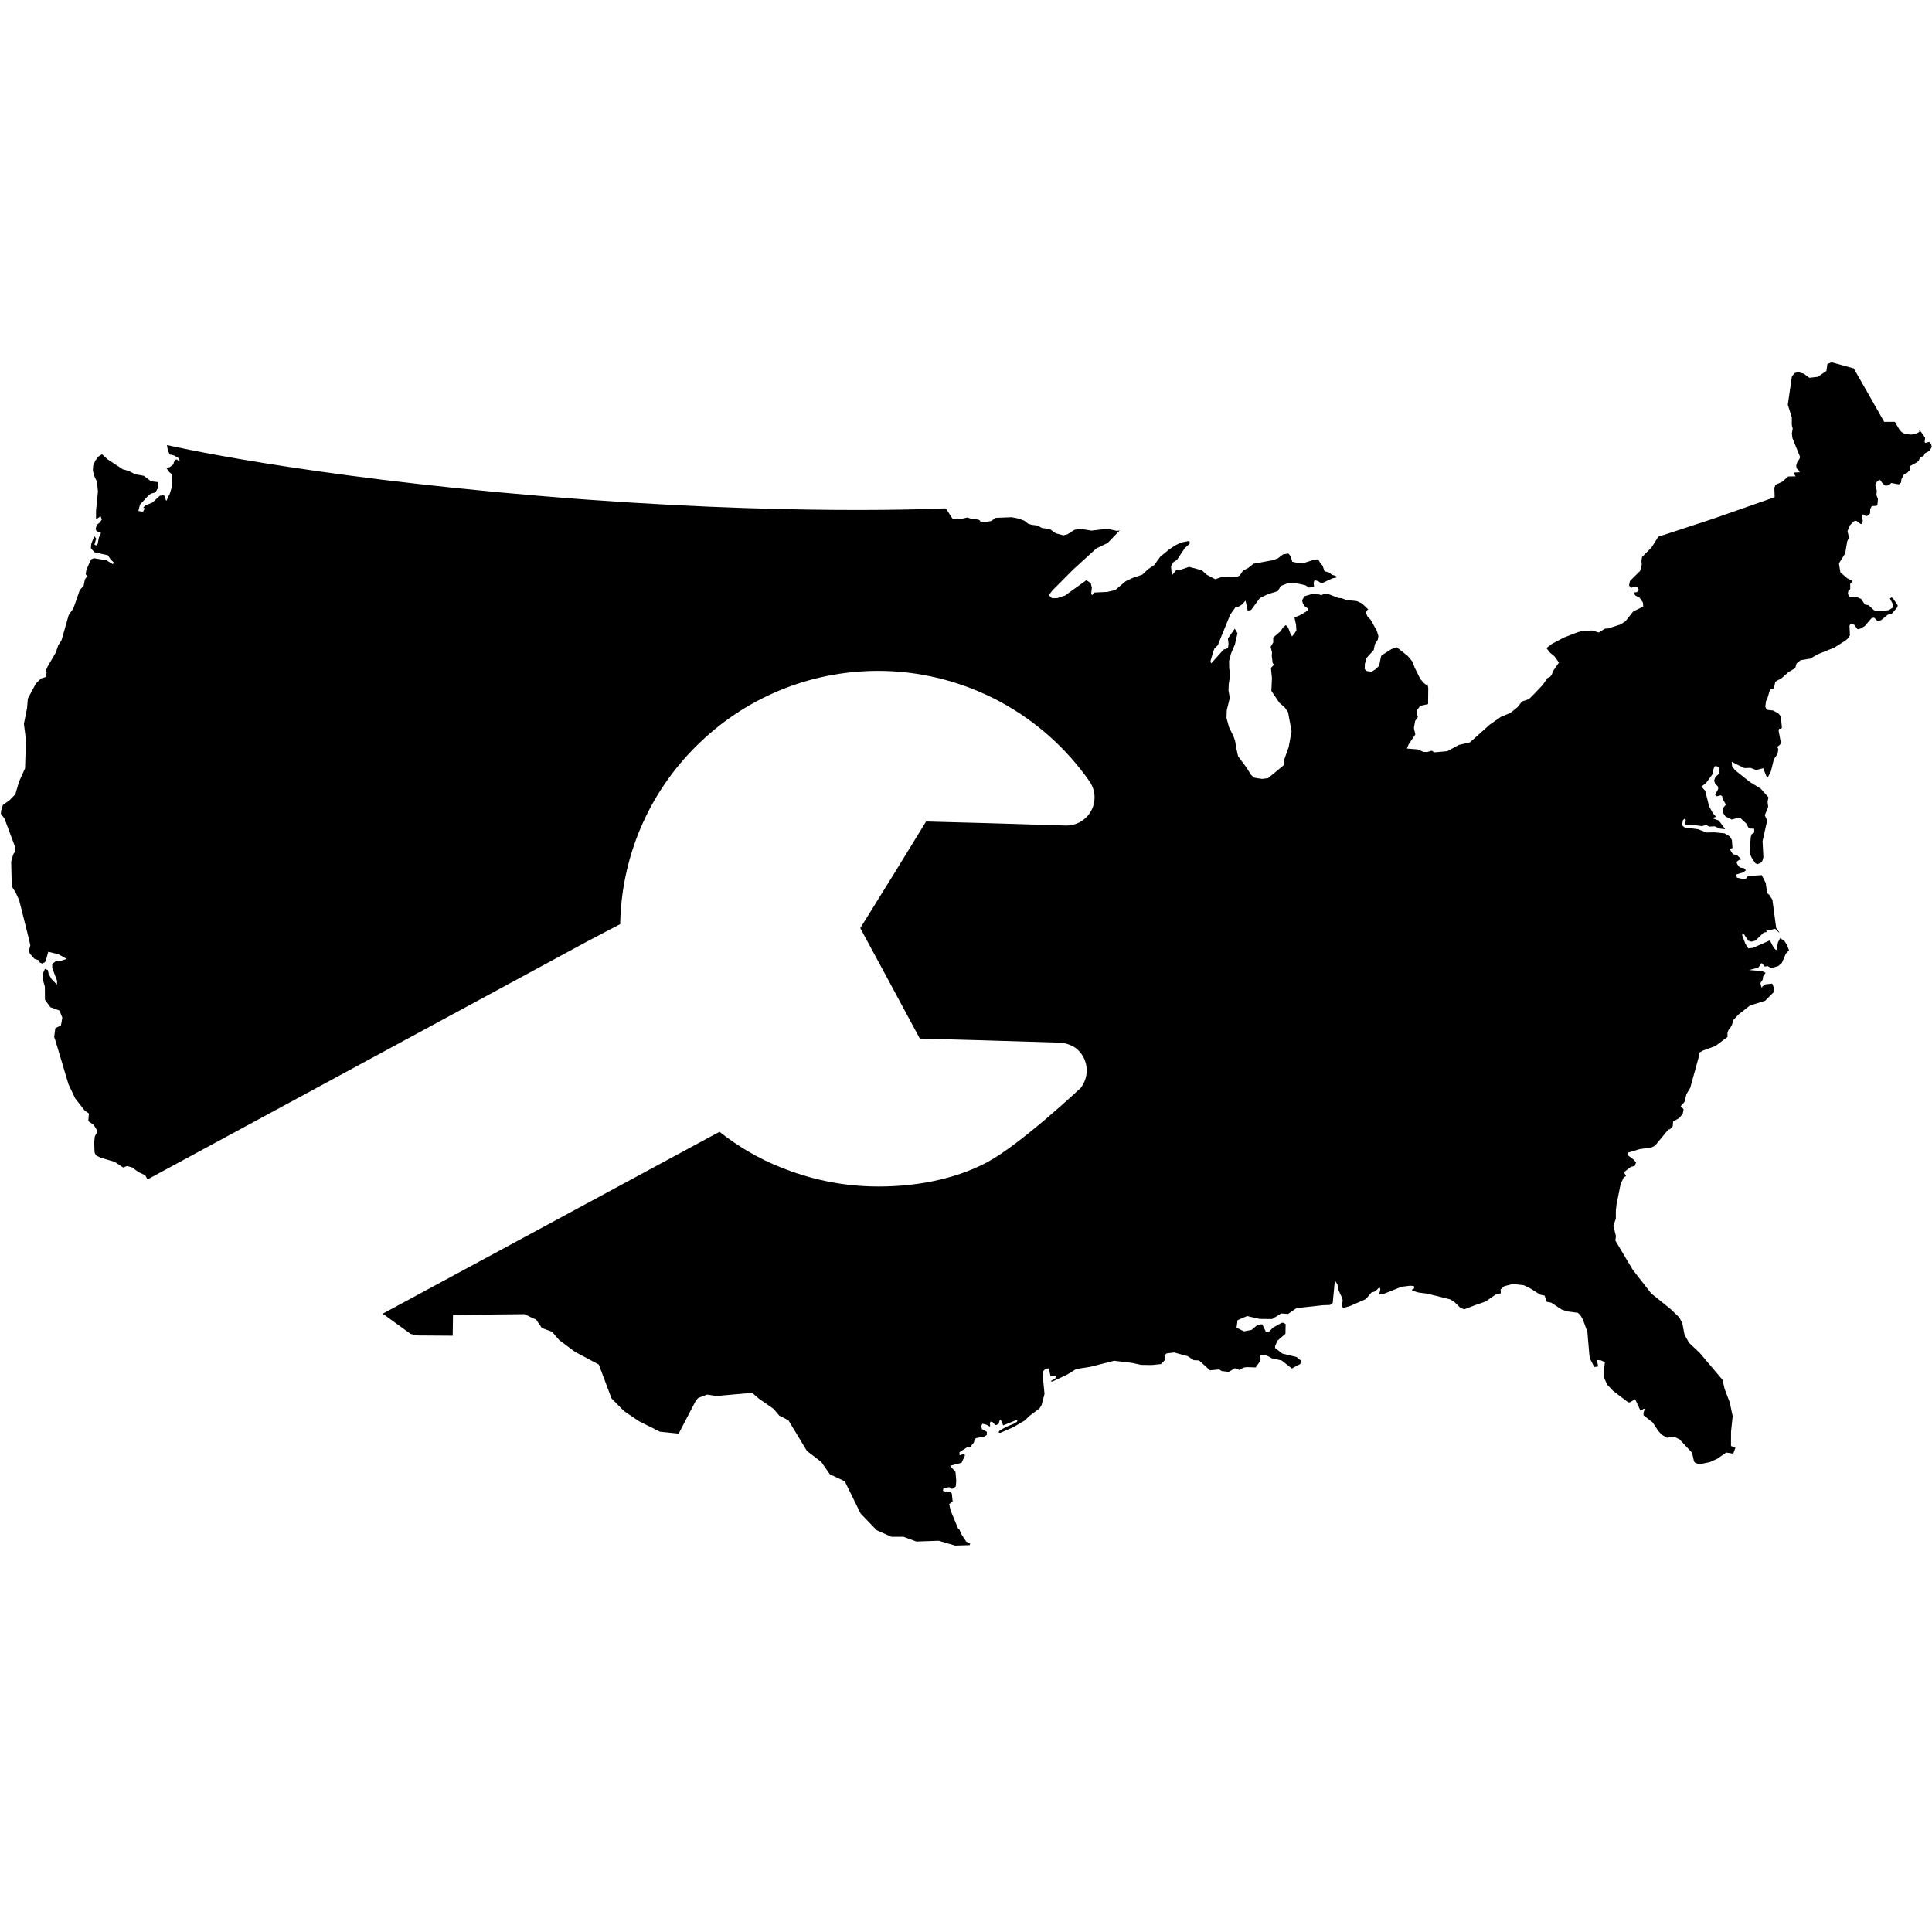 <svg width="64" height="64" viewBox="0 0 64 64" xmlns="http://www.w3.org/2000/svg"><title>07008ghrnetworkF</title><path d="M63.978 14.711l-.072-.072-.134.032-.016-.046.016-.124-.13-.188-.068-.068.012.058-.08.048-.192.046-.214-.022-.102-.06-.07-.072-.158-.268h-.354l-.531-.937-.478-.835-.731-.202-.14.054-.034.234-.288.194-.276.032-.076-.056-.112-.082-.194-.05-.11.034-.088.114-.134.931.132.422v.254l.03.112-.028.162.018.154.25.615-.008.058-.088.142-.028.098.014.092.09.086.008.042-.172.01-.02.018.058.11-.244.002-.14.126-.052.046-.226.106-.04.096.01.312-.036.014-1.986.695-1.532.503-.3.098-.228.36-.312.312-.018.126-.002.002.012.118-.054.214-.336.332-.034.146.064.084.152-.048.086.046.022.08-.06.064-.082.01-.006.05.036.052.144.076.108.16.008.13-.332.162-.258.326-.172.108-.42.134h-.084l-.206.13-.228-.068-.334.022-.142.038-.448.172-.404.214-.178.138.122.154.144.118.148.208-.198.284-.042.128-.062.064-.076.034-.162.232-.294.31-.158.156-.236.082-.136.18-.248.2-.308.126-.376.262-.653.585-.366.084-.382.208-.434.038-.078-.054-.162.044-.118-.006-.192-.082-.356-.028.062-.146.218-.32-.048-.214.042-.236.09-.126-.036-.126.01-.106.102-.14.262-.058.006-.535-.03-.136-.026.046-.092-.076-.118-.136-.182-.368-.078-.204-.154-.186-.364-.288-.176.062-.314.2-.03.036-.064.318-.128.12-.118.072-.156-.016-.076-.066.006-.174.054-.196.24-.266.038-.192.096-.15.02-.12-.054-.18-.206-.364-.098-.096-.056-.134.044-.088.036-.018-.21-.2-.172-.078-.348-.036-.152-.058-.112-.01-.318-.124-.126-.016-.13.052-.052-.028-.258-.01-.236.07-.08.134.024.096.05.09.136.098-.026.06-.252.15-.184.074.052.244.012.19-.084.122-.058.07-.042-.05-.088-.236-.078-.086-.086.07-.088.132-.244.21v.164l-.086.142.046.182-.008.124.03.232.044.058-.102.104.034.342-.02.418.266.396.178.154.108.152.118.637-.096.523-.152.43v.162l-.276.228-.256.21-.194.024-.162-.022-.112-.022-.1-.096-.136-.222-.288-.386-.058-.264-.04-.24-.052-.154-.152-.308-.082-.308.01-.256.1-.406-.044-.242.008-.206.054-.362-.038-.16-.004-.25.064-.246.128-.3.086-.374-.09-.152-.228.328.022.164-.018.154-.146.048-.412.458-.02-.086.092-.306.032-.094.12-.122.096-.246.312-.763.168-.238.066-.002.15-.09.124-.134.072.338.114-.03.288-.394.272-.13.32-.098.102-.172.238-.092.27.002.242.052.068.016.114.078.168-.034-.014-.13.032-.084.116.032.114.076.356-.166.138-.03.008-.012-.038-.046-.116-.03-.102-.08-.146-.038-.068-.192-.074-.076-.038-.08-.068-.048-.16.032-.29.094h-.162l-.21-.046-.05-.184-.078-.088-.176.028-.172.132-.172.062-.635.116-.176.14-.176.092-.102.158-.108.052-.523.008-.182.064-.286-.152-.16-.146-.42-.112-.314.106-.108-.006-.132.162-.026-.068-.02-.212.072-.132.126-.082.258-.39.164-.146-.008-.084h-.05l-.222.044-.212.102-.21.144-.274.226-.198.274-.206.14-.19.18-.304.102-.24.11-.356.3-.264.06-.424.02-.074.086-.034-.04.024-.206-.038-.158-.146-.088-.703.505-.258.086-.176.004-.106-.102.124-.16.681-.685.771-.703.374-.18.4-.416-.098.014-.31-.07-.527.062-.37-.06-.196.034-.234.15-.132.032-.258-.07-.196-.142-.252-.03-.162-.084-.188-.024-.114-.036-.124-.1-.21-.074-.206-.04-.525.02-.156.106-.21.036-.154-.022v-.022l-.052-.036-.262-.036-.112-.038-.192.048-.09.01-.032-.026-.162.032-.222-.344-.038-.022s-5.229.272-13.314-.402c-8.086-.673-12.463-1.694-12.463-1.694l.026.164.064.148.144.032.15.088.04.088-.028.018-.064-.06-.07.008-.058.162-.12.088-.09.014-.004.022.082.12.082.068.014.062.01.314-.084.274-.11.232-.02-.01-.032-.14-.044-.026-.122.012-.248.226-.224.09-.08.074.05.032-.058.11-.154-.028.056-.212.296-.318.072-.046.114-.028.048-.042.082-.15-.016-.158-.232-.028-.236-.18-.284-.052-.228-.114-.182-.048-.517-.338-.174-.164-.112.068-.114.144-.07.17-.01.144.032.164.104.224.032.322-.062.623-.002.258.022.026.128-.088.044.104-.066.1-.104.082-.034.13.018.06.06.04.084.006.008.044-.064.138-.04.208-.042.054-.066-.028.058-.198-.062-.084-.1.256-.014.146.118.134.446.1.094.142.11.104-.042.048-.21-.128-.412-.068-.08.028-.056.086-.118.284-.022.128.05.072-.076.102-.042.212-.128.144-.21.601-.156.224-.236.831-.11.17-.086.25-.266.454-.066.154-.006.028.038.01-.018.154-.164.05-.174.168-.266.501-.026.314-.104.521.056.44v.094l.004.216-.022.723-.2.444-.122.416-.194.2-.218.154-.058.182-.01.112.12.156.358.957.006.118-.074.112-.068.24.02.823.122.188.124.27.33 1.317.038.178-.048.184.036.092.152.17.142.046.028.07.078.04.092-.042.03-.042.084-.308.33.08.282.156-.182.06h-.156l-.144.108.004.138.16.424-.006.124-.176-.18-.098-.174-.026-.128-.098-.04-.07.16-.01.154.078.272.004.436.178.246.3.11.096.234-.044.258-.188.096-.038.29.036.098.438 1.466.222.468.318.408.138.094-.022.252.184.128.104.176.008.056-.08.148-.02.198.012.33.044.096.16.082.46.134.282.188.132-.048.16.044.222.158.22.106.074.136 14.551-7.876 1.107-.581.002-.09c.07-2.354 1.083-4.463 2.675-5.96 1.586-1.506 3.75-2.4 6.108-2.336 1.375.04 2.669.41 3.81 1.023 1.183.639 2.194 1.548 2.953 2.633.11.164.174.358.166.559-.014.515-.442.917-.957.905l-2.549-.078-2.074-.056-1.087 1.77-1.093 1.762.989 1.832.983 1.826 2.08.058 2.555.078c.186.008.38.072.545.19.398.322.466.901.15 1.309 0 0-1.988 1.87-3.095 2.461-1.107.589-2.493.841-3.87.801-1.035-.03-2.032-.252-2.955-.623-.743-.292-1.433-.701-2.046-1.185l-11.156 6.026.927.671.224.05 1.167.008.01-.689 2.366-.024.278.132.108.044.192.282.336.124.24.278.519.386.791.422.422 1.123.412.418.499.338.691.346.621.064.571-1.095.078-.088.292-.11.304.046 1.189-.104.224.192.487.34.19.224.3.152.615 1.017.476.366.282.406.495.232.525 1.069.531.551.487.22.4-.002.428.158.743-.026.541.16.48-.014.02-.05-.132-.068-.154-.236-.072-.164-.044-.036-.242-.581-.052-.226.116-.082-.03-.272-.038-.036-.174-.02-.082-.032.02-.088.198-.03.086.06.122-.082.016-.178-.024-.3-.178-.208.378-.1.112-.242-.026-.054-.152.05-.002-.106.244-.156.096.004.136-.168.02-.082.048-.062.26-.046.1-.06.002-.102-.166-.092-.016-.106.034-.072.142.036.096.058.02-.016-.012-.096.026-.05.062.012.09.098.036.002.082-.044.026-.106.04-.028.08.19.414-.166.06.004-.016.042-.102.064-.266.11-.202.114-.044.064.06.016.432-.188.38-.222.15-.148.34-.254.066-.108.098-.372-.07-.723.07-.074.078-.044.064-.002.058.258.188-.014-.038.1-.152.076.06.016.497-.234.294-.182.462-.072.797-.202.585.07.304.066.346.006.316-.032.144-.15-.032-.12.068-.082.254-.032.448.122.206.134.172.006.36.328.306-.028.09.054.232.026.2-.122.156.06.122-.078.12-.018.29.012.146-.21.024-.076-.034-.08.042-.04.136-.018.218.12.328.072.34.266.1-.056.18-.094.02-.108-.146-.122-.472-.114-.236-.182-.006-.056.08-.188.266-.23.006-.322-.07-.04-.06-.002-.286.158-.134.136h-.106l-.116-.24-.066-.002-.104.026-.182.156-.258.05-.244-.122.034-.248.316-.136.412.094.418.004.3-.186.228.018.276-.194.877-.096.232-.008.092-.064.072-.749.086.134.038.196.124.266.01.094-.036.154.052.066.23-.062.523-.23.182-.216.132-.042.112-.114.036-.004.018.054-.04.174.188-.038.547-.22.294-.038.126.014.004.076-.078.046.026.032.194.058.302.04.751.188.138.084.196.194.128.052.35-.134.362-.126.33-.23.152-.032.02-.018-.008-.116.12-.11.224-.058.14-.008.282.032.224.108.322.206.146.03.074.206.15.03.342.226.19.064.344.044.082.074.09.154.146.404.068.791.038.134.112.22.016.02.122-.018-.036-.214.13.01.13.06-.034.308.008.208.102.23.196.206.491.372.058.01.182-.106.174.376.118-.062.03.012-.046.12v.086l.308.242.18.276.12.128.17.098.236-.034.18.088.414.442.066.29.038.044.132.05.352-.072.248-.112.296-.206.232.038.074-.194-.148-.062.002-.478.054-.507-.096-.456-.172-.452-.07-.3-.753-.889-.352-.332-.152-.268-.072-.382-.1-.192-.286-.276-.645-.519-.613-.787-.577-.969.022-.144-.086-.34.082-.24v-.268l.022-.196.136-.681.108-.228.074-.034-.058-.102.016-.052.198-.154.126-.028.048-.116-.084-.098-.172-.13-.028-.054.012-.044.39-.116.4-.06.11-.056.44-.533.054-.012.092-.096.012-.156.206-.12.114-.14.028-.15-.096-.104.122-.132.07-.266.124-.206.292-1.059.006-.106.128-.072.41-.15.4-.3-.002-.13.032-.096.102-.136.07-.208.156-.168.384-.302.501-.156.294-.294.002-.134-.06-.142-.222.024-.108.076-.004.05-.028-.05-.028-.116.078-.12.01-.098.084-.124-.12-.058-.43-.034.304-.076.116-.156.104.118.098-.016.11.068.24-.07.118-.106.132-.306.104-.11-.068-.176-.078-.124-.148-.102-.074.146-.042.24-.02.006-.076-.07-.128-.248-.561.248-.156.016-.096-.152-.108-.294.032-.064.176.256.102.032.13-.034.278-.268.098-.018-.022-.078.162.006.138-.034.136.128v-.018l-.1-.134-.126-.937-.108-.17-.064-.044-.05-.346-.132-.256-.434.028-.052.026-.036.064h-.148l-.154-.036-.018-.104.232-.07.086-.068-.064-.072-.138-.02-.082-.106-.028-.078.08-.064.086-.02-.148-.142-.134-.03-.092-.146-.006-.022.082-.042-.02-.26-.066-.118-.178-.104-.332-.034-.266.006-.284-.11-.436-.056-.06-.044-.026-.054.024-.142.076-.064.02.058-.016.142.068.03.186-.014.296.044.134-.04.114.054.18-.008.16.074.184.02-.208-.284-.218-.08.112-.042-.004-.022-.088-.1-.124-.222-.134-.527-.124-.132.158-.126.208-.284.032-.162.038-.1.052-.01.074.026.032.038v.124l-.028.084-.098.082-.048.126.036.104.09.09.012.08-.104.202.06.046.128-.034.042.026.046.142.084.14-.08.094-.03.084.018.106.08.112.204.1.188-.05.108.01.188.174.066.13.072.034.12.006.004.124-.088.06-.028.086-.042.515.066.166.122.186.07.038.114-.046.058-.072.03-.118-.028-.529.154-.685-.08-.172.112-.276-.02-.176.03-.14-.262-.294-.346-.21-.501-.398-.098-.134-.01-.144.216.112.206.098.2-.008.188.072.234-.06.098.254.052.05.104-.202.098-.4.12-.172.028-.16-.036-.074.098-.084.02-.066-.074-.39.018-.064.056.002.036-.032-.028-.3-.024-.102-.07-.08-.17-.092-.186-.02-.04-.032-.032-.08.024-.182.042-.076.09-.3.128-.04.048-.224.218-.124.224-.2.218-.124.04-.15.136-.114.322-.052.242-.142.553-.222.356-.226.084-.066.078-.11-.014-.328.034-.054.12.022.112.152.09-.018.152-.088.224-.264.084-.014.11.108.12-.022.222-.184.13-.028.186-.218.012-.064-.158-.236-.044-.026-.056.034.106.204.002.088-.138.094-.23.028-.258-.018-.19-.172-.12-.024-.124-.184-.134-.058-.234-.008-.044-.022-.026-.102.016-.084.06-.052v-.178l.082-.086-.184-.096-.222-.192-.05-.298.208-.334.064-.388.06-.136-.048-.212.08-.194.134-.136.082-.012.136.104.046-.002.028-.102-.034-.186.044-.028.1.062.052-.02.078-.068.008-.152.048-.094.156-.012.034-.032.016-.194-.05-.128.012-.146-.052-.192.062-.11.06-.05h.044l.08.114.096.074.108-.014.08-.076.256.046.07-.062.012-.106.09-.172.096-.038.098-.102-.002-.126.22-.118.072-.06.038-.098.13-.07.036-.078.152-.08.076-.13-.022-.088"/></svg>